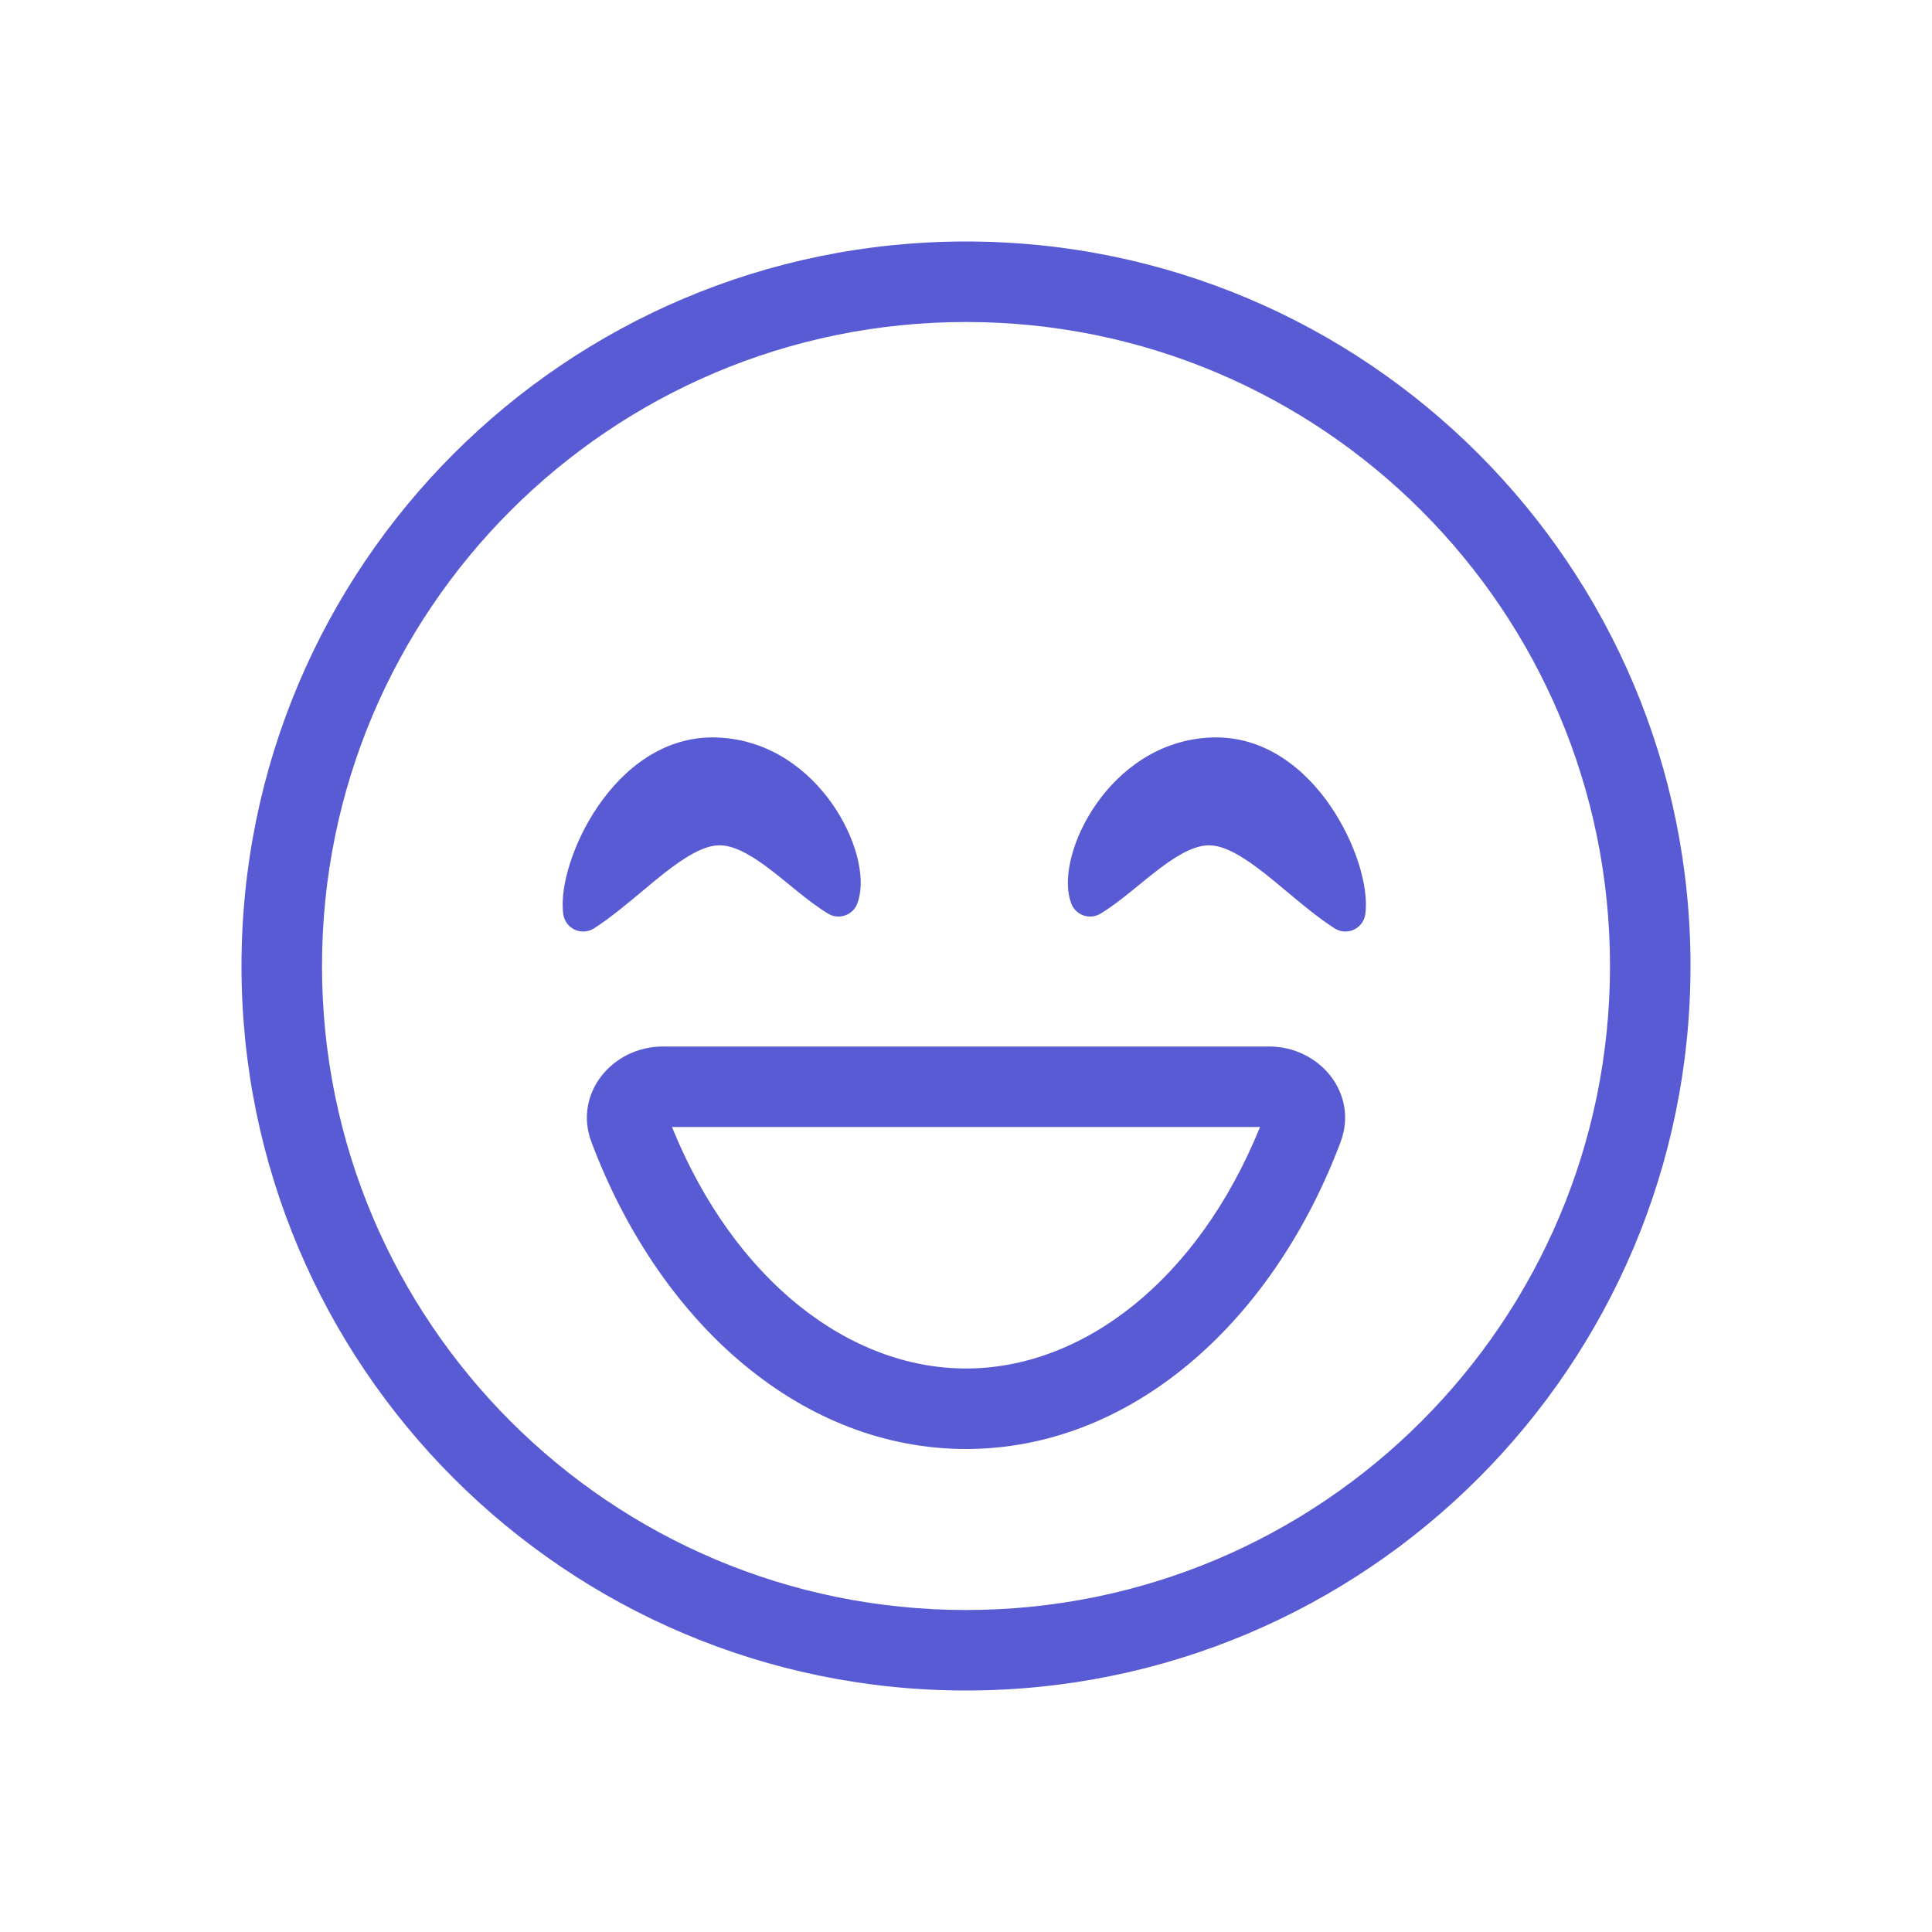 <svg xmlns="http://www.w3.org/2000/svg" fill="none" viewBox="0 0 48 48" id="happy"><path fill="#595bd4" fill-rule="evenodd" d="M24 40C32.837 40 40 32.837 40 24C40 15.163 32.837 8 24 8C15.163 8 8 15.163 8 24C8 32.837 15.163 40 24 40ZM24 42C33.941 42 42 33.941 42 24C42 14.059 33.941 6 24 6C14.059 6 6 14.059 6 24C6 33.941 14.059 42 24 42Z" clip-rule="evenodd" class="color333333 svgShape"></path><path fill="#595bd4" fill-rule="evenodd" d="M16.695 28C18.25 31.832 21.114 34 24 34C26.886 34 29.75 31.832 31.305 28H16.695ZM24 36C19.962 36 16.462 32.952 14.742 28.5C14.725 28.457 14.709 28.414 14.693 28.371C14.245 27.18 15.2 26 16.473 26H31.527C32.8 26 33.755 27.18 33.307 28.371C33.291 28.414 33.275 28.457 33.258 28.5C31.538 32.952 28.038 36 24 36Z" clip-rule="evenodd" class="color333333 svgShape"></path><path fill="#595bd4" d="M21.302 22.442C21.432 22.084 21.393 21.647 21.286 21.249 21.173 20.833 20.967 20.386 20.675 19.97 20.095 19.14 19.132 18.378 17.831 18.323 16.484 18.267 15.478 19.122 14.858 20.029 14.543 20.489 14.309 20.987 14.163 21.445 14.02 21.891 13.944 22.347 13.994 22.712 14.018 22.881 14.125 23.026 14.28 23.098 14.435 23.169 14.616 23.157 14.76 23.064 15.159 22.808 15.579 22.457 15.967 22.133 16.143 21.985 16.314 21.843 16.472 21.718 17.034 21.274 17.472 21.021 17.834 21.003 18.179 20.986 18.577 21.184 19.079 21.559 19.259 21.694 19.433 21.835 19.613 21.983 19.677 22.035 19.742 22.088 19.808 22.142 20.052 22.339 20.312 22.541 20.574 22.699 20.702 22.777 20.858 22.793 20.999 22.743 21.14 22.693 21.251 22.583 21.302 22.442zM26.613 22.442C26.483 22.084 26.522 21.647 26.63 21.249 26.742 20.833 26.949 20.386 27.24 19.97 27.821 19.14 28.784 18.378 30.084 18.323 31.431 18.267 32.438 19.122 33.058 20.029 33.372 20.489 33.606 20.987 33.753 21.445 33.895 21.891 33.971 22.347 33.921 22.712 33.898 22.881 33.79 23.026 33.635 23.098 33.48 23.169 33.299 23.157 33.156 23.064 32.756 22.808 32.337 22.457 31.949 22.133 31.772 21.985 31.602 21.843 31.444 21.718 30.881 21.274 30.444 21.021 30.081 21.003 29.736 20.986 29.338 21.184 28.837 21.559 28.657 21.694 28.483 21.835 28.303 21.983 28.238 22.035 28.173 22.088 28.107 22.142 27.863 22.339 27.604 22.541 27.342 22.699 27.214 22.777 27.058 22.793 26.917 22.743 26.776 22.693 26.664 22.583 26.613 22.442z" class="color333333 svgShape"></path></svg>